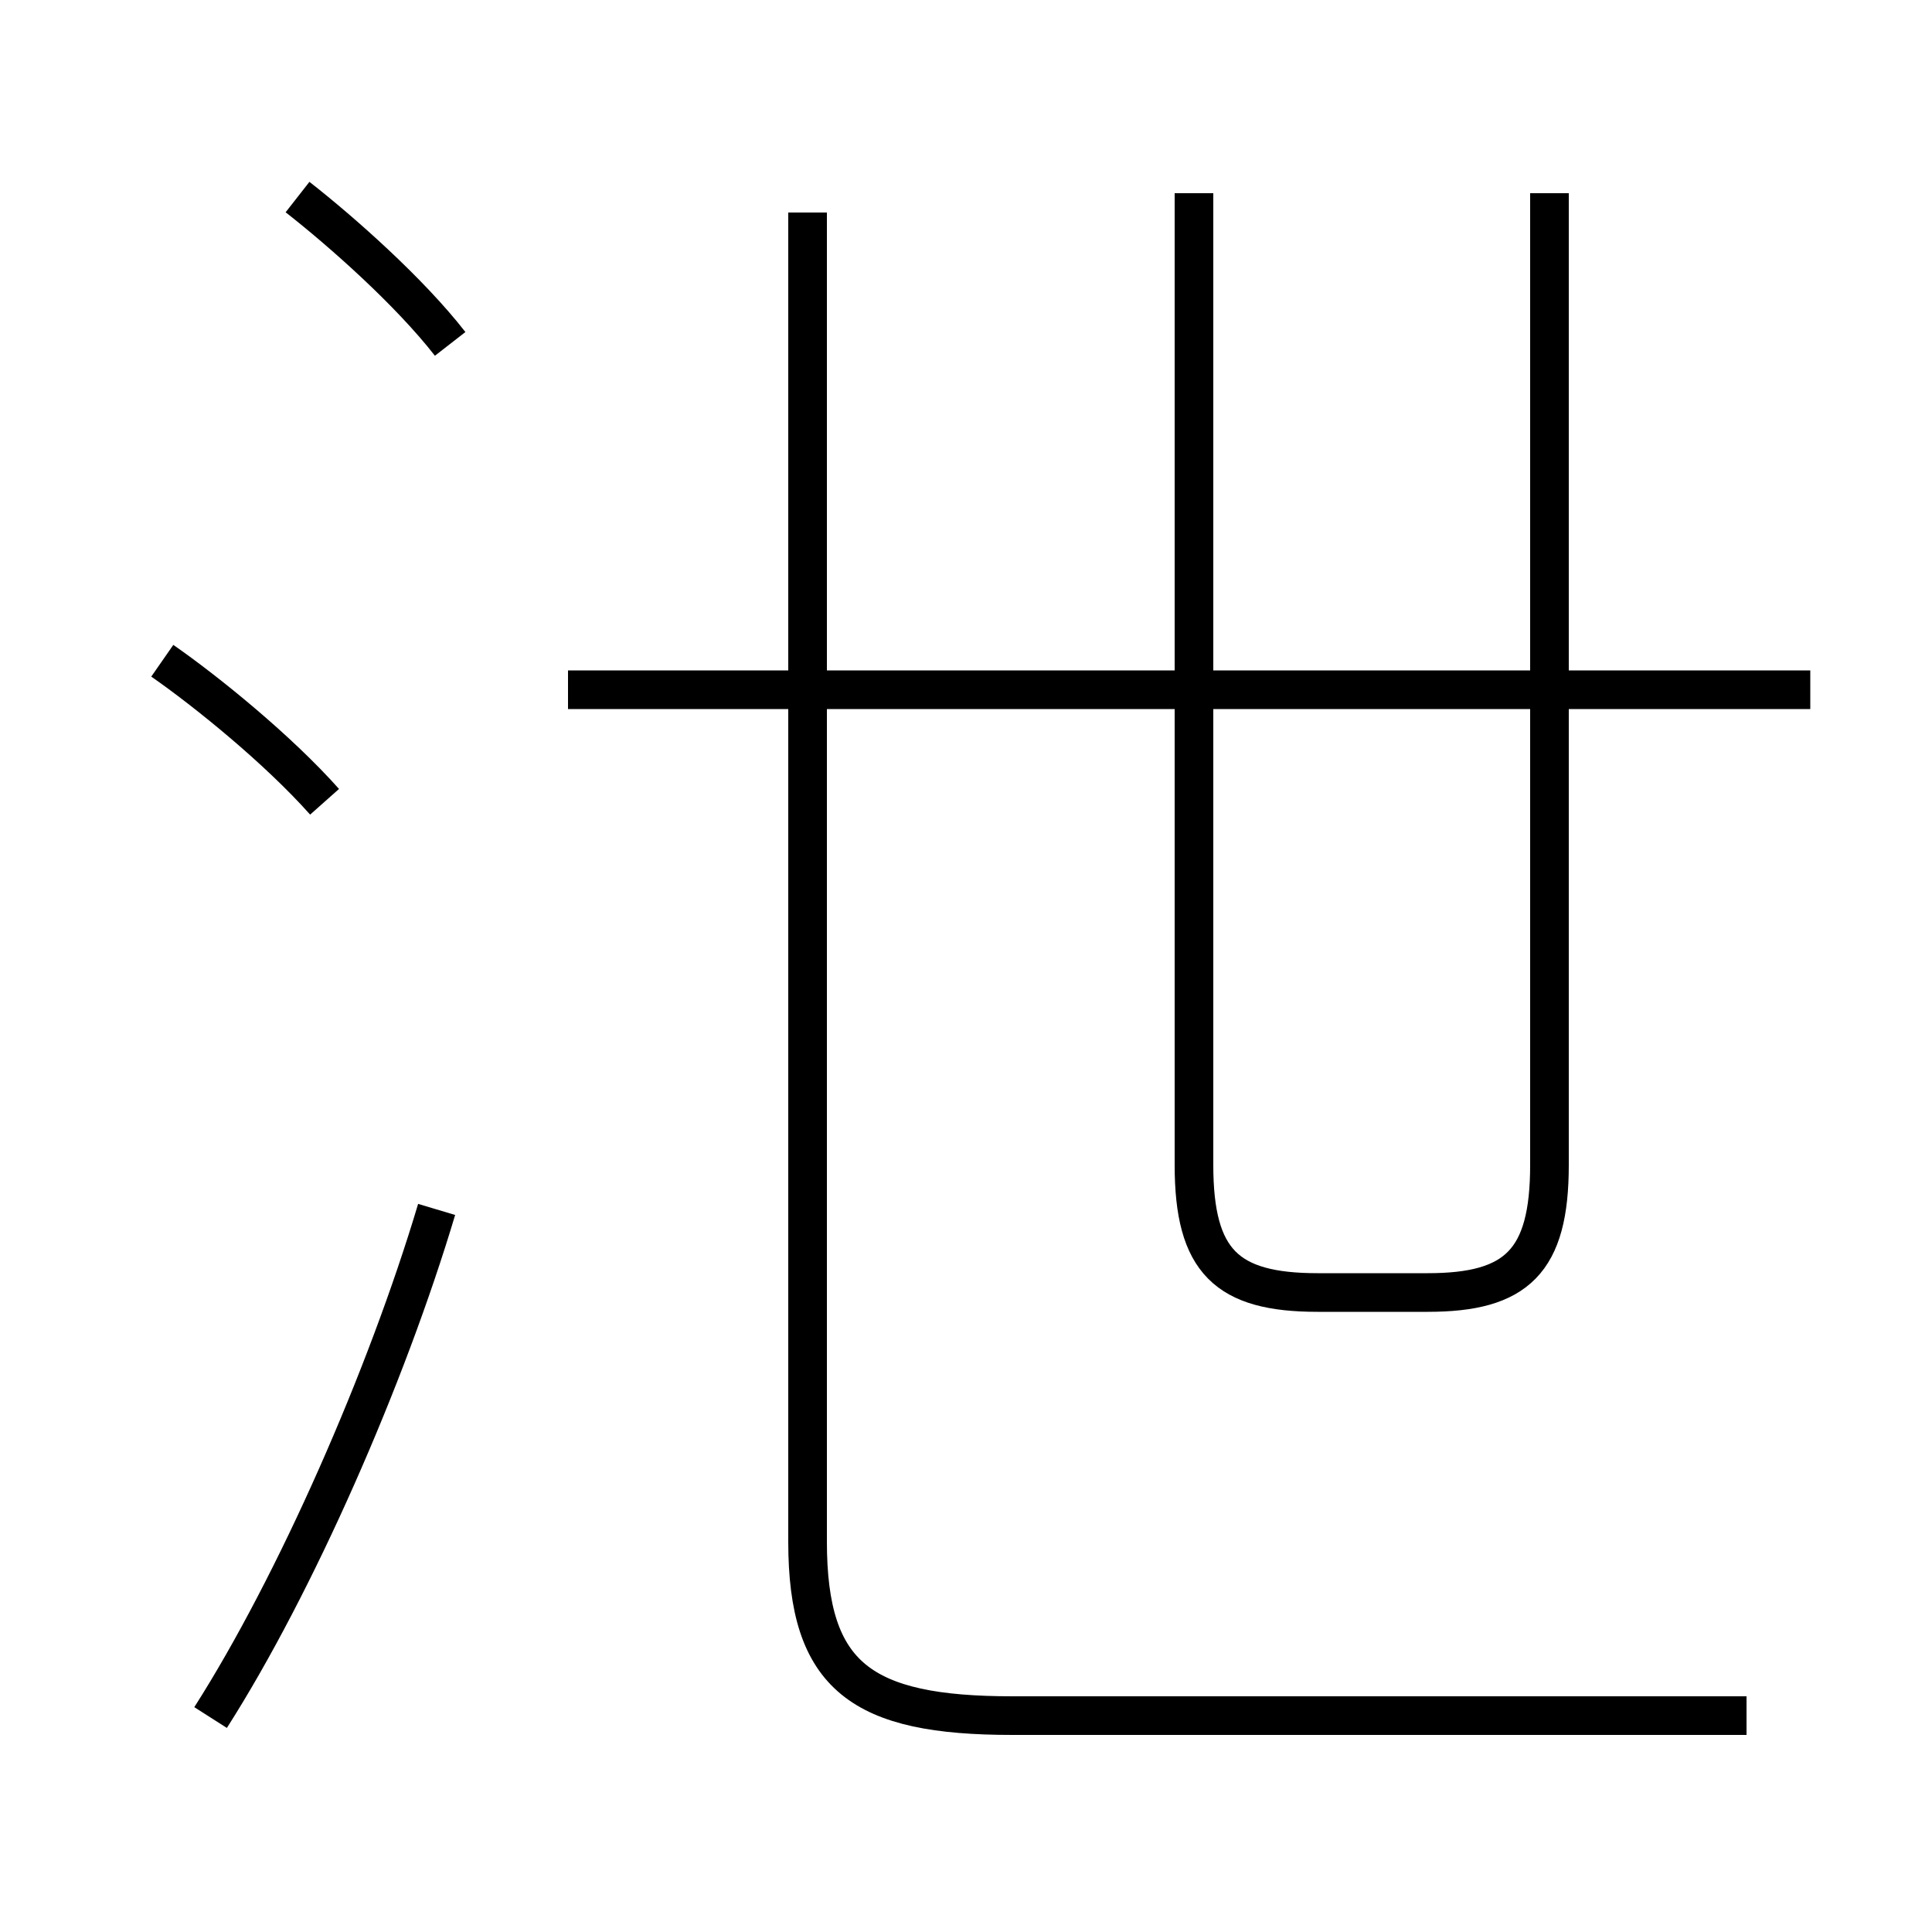 <?xml version='1.0' encoding='utf8'?>
<svg viewBox="0.0 -6.0 50.0 50.0" version="1.1" xmlns="http://www.w3.org/2000/svg">
<rect x="0.0" y="-6.0" width="50.0" height="50.0" fill="#808080" stroke="none"/>
<rect x="-1000" y="-1000" width="2000" height="2000" stroke="white" fill="white"/>
<g style="fill:white;stroke:#000000;  stroke-width:1">
<path d="M 45.2 0.4 L 26.2 0.4 C 22.3 0.4 20.9 -0.6 20.9 -4.1 L 20.9 -38.5 M 5.45 0.45 C 7.65 -3.0 10.0 -8.35 11.3 -12.7 M 8.4 -23.25 C 7.2 -24.6 5.35 -26.1 4.2 -26.9 M 11.65 -35.1 C 10.6 -36.45 8.85 -38.0 7.7 -38.9 M 46.85 -26.15 L 14.7 -26.15 M 30.9 -39.0 L 30.9 -13.85 C 30.9 -11.35 31.75 -10.55 34.1 -10.55 L 36.95 -10.55 C 39.25 -10.55 40.1 -11.35 40.1 -13.85 L 40.1 -39.0" transform="translate(0.0 38.0)" />
</g>
</svg>